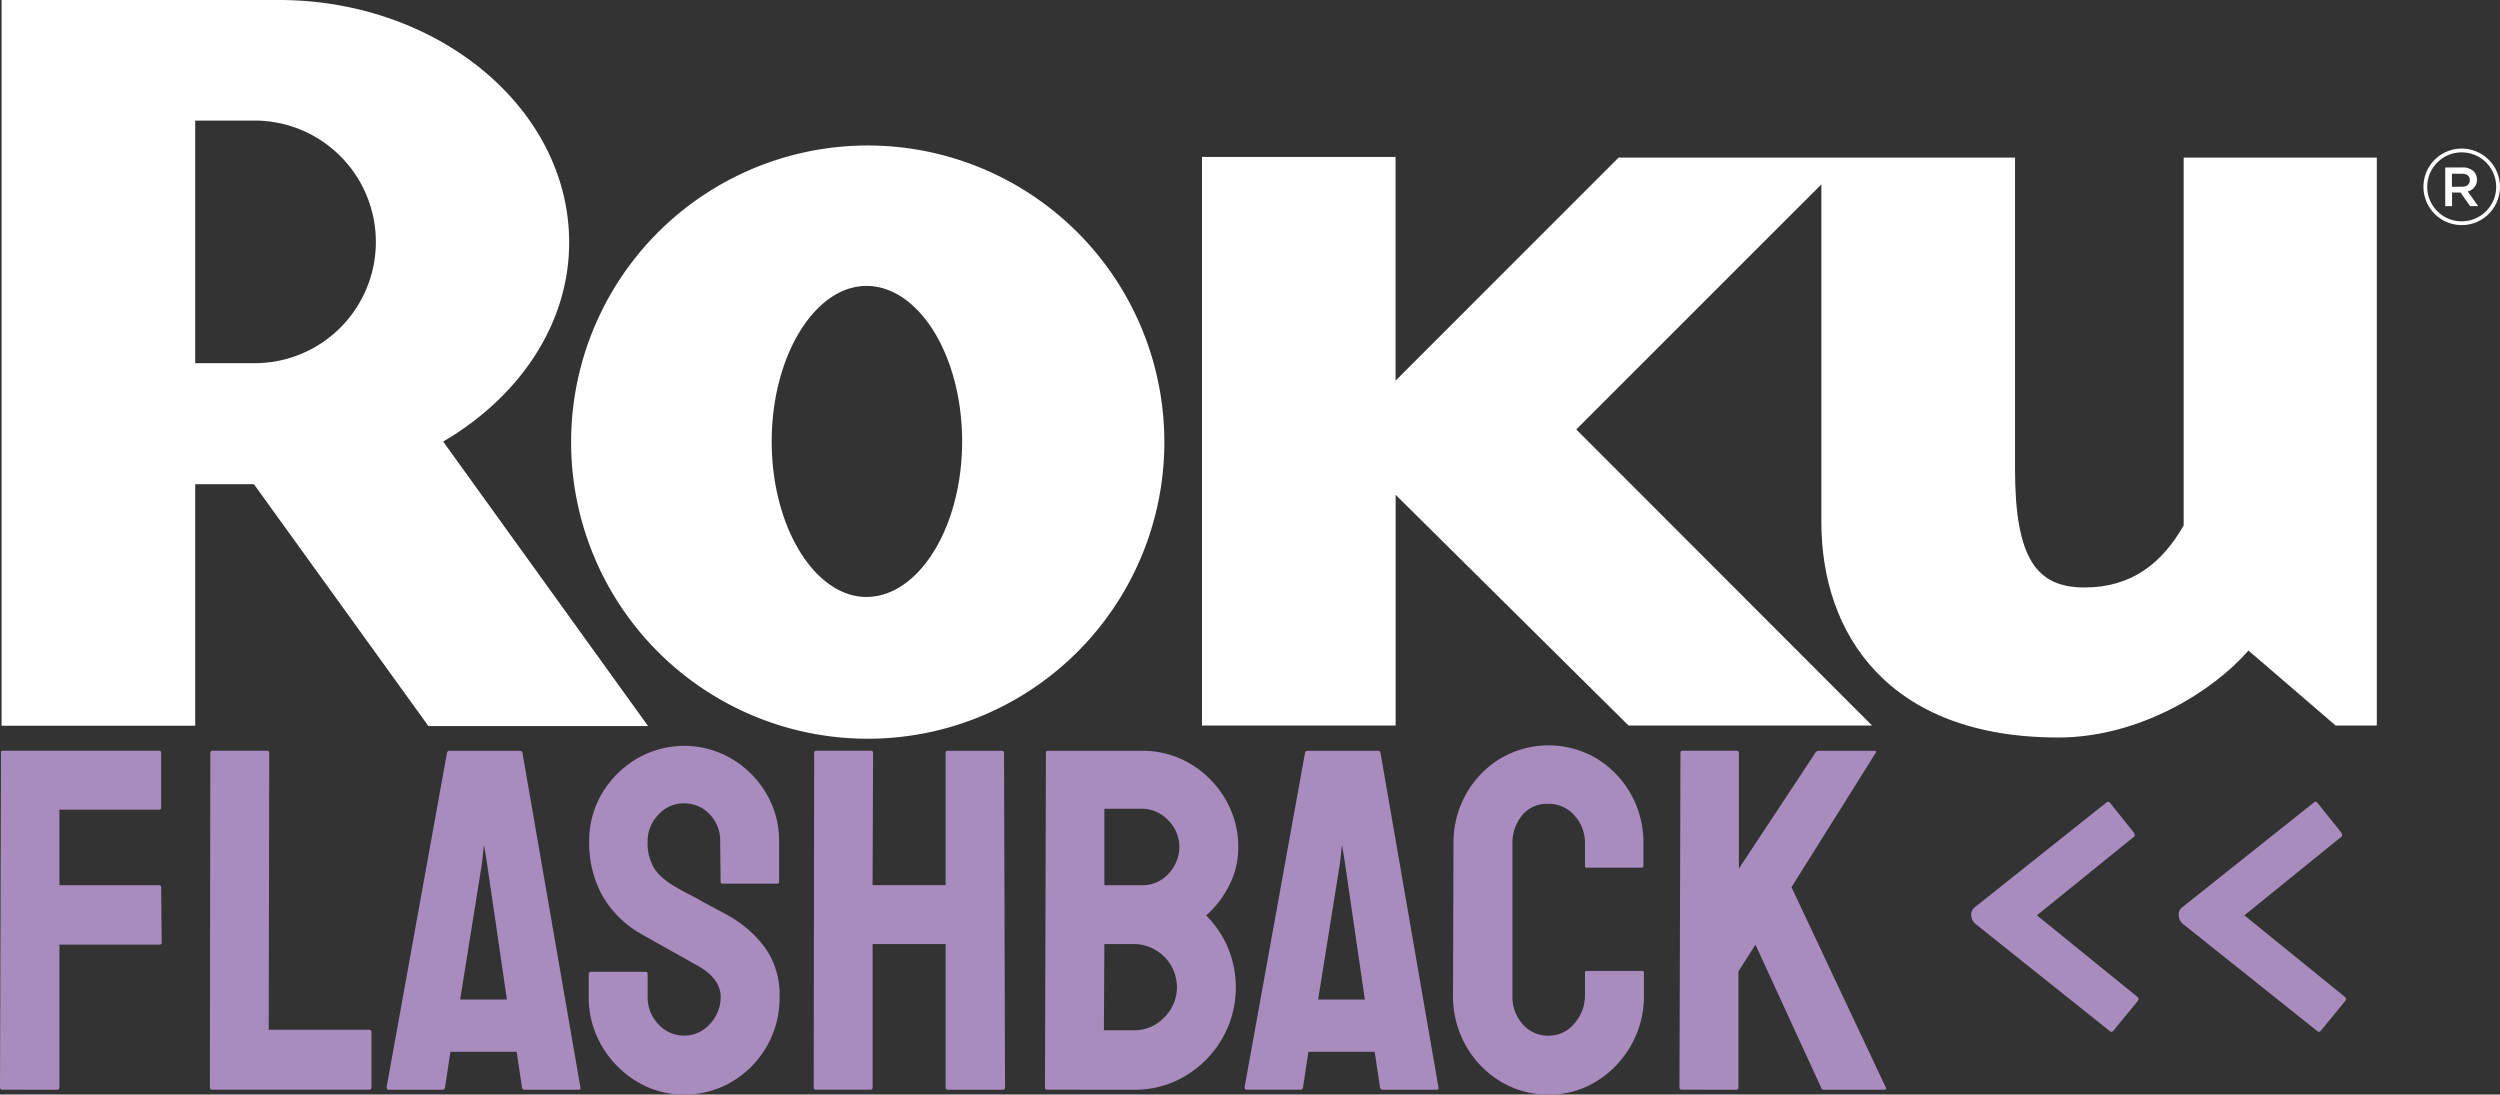 <svg xmlns="http://www.w3.org/2000/svg" viewBox="0 0 641.73 280.96"><rect x="0" y="0" width="641.73" height="280.96" fill="#333333" stroke="none"/><defs><style>.a{fill:#fff;}.b{isolation:isolate;}.c{fill:#a98cbe;}</style></defs><path class="a" d="M788.87,567.15H732.49L687.7,505.06H672.63v62h-49.7V380.77h71.14c41,0,74.55,27.91,74.55,62.24,0,21-12.84,39.68-32.34,51.11l52.58,73M719,443a31.15,31.15,0,0,0-31-31.28H672.63V474H688a31.13,31.13,0,0,0,31-31Z" transform="translate(-622.52 -380.77)"/><path class="a" d="M921.4,494.1a76.14,76.14,0,1,1-22.48-53.86A76.14,76.14,0,0,1,921.4,494.1m-76.49-39.93c-13.17,0-24.3,17.89-24.3,39.93S831.74,534,844.91,534c13.41,0,24.58-17.86,24.58-39.91s-11.13-39.93-24.58-39.93Z" transform="translate(-622.52 -380.77)"/><path class="a" d="M1038,421.22l-57.25,57.26V421.06H931.06V567h49.71V507.78L1040.55,567h62.51l-75.93-76,62.92-62.9V514.8c0,28.78,17.25,55.28,60.8,55.28,20.7,0,39.62-11.73,48.83-22.32L1222.05,567h10.58V421.22h-49.58v94.43c-5.6,9.77-13.41,15.92-25.44,15.92-12.25,0-17.85-7.27-17.85-30.43V421.22Z" transform="translate(-622.52 -380.77)"/><path class="a" d="M1254.42,438.55a9.82,9.82,0,1,1,9.82-9.82,9.82,9.82,0,0,1-9.82,9.82Zm0-18.67a8.85,8.85,0,1,0,8.85,8.85,8.85,8.85,0,0,0-8.85-8.85Z" transform="translate(-622.52 -380.77)"/><path class="a" d="M1250.19,423.75h4.44a4,4,0,0,1,2.87,1,3,3,0,0,1,.83,2.15h0a3,3,0,0,1-2.37,3l2.69,3.78h-2.07l-2.46-3.48h-2.18v3.48h-1.75Zm4.31,4.95c1.29,0,2-.66,2-1.67h0c0-1.08-.76-1.66-2-1.66h-2.59v3.35Z" transform="translate(-622.52 -380.77)"/><g class="b"><g class="b"><path class="c" d="M623.14,660.48a.55.55,0,0,1-.62-.63l.25-85.87a.44.44,0,0,1,.5-.5h40c.41,0,.62.17.62.5V588.1a.44.44,0,0,1-.5.5H637.77V608h25.62c.33,0,.5.21.5.62l.13,14.13c0,.33-.21.5-.63.5H637.77v36.62a.56.56,0,0,1-.63.63Z" transform="translate(-622.52 -380.77)"/><path class="c" d="M676.89,660.48c-.33,0-.5-.21-.5-.63l.12-85.75a.55.55,0,0,1,.63-.62H691a.55.55,0,0,1,.63.62l-.13,71h25.75a.56.56,0,0,1,.63.63v14.12a.56.56,0,0,1-.63.63Z" transform="translate(-622.52 -380.77)"/><path class="c" d="M721.76,659.85,737.26,574a.59.59,0,0,1,.63-.5H756a.61.61,0,0,1,.63.5l14.87,85.87c.08.42-.08.63-.5.63H757.14q-.51,0-.63-.63l-1.37-9.12h-17l-1.38,9.12c-.08.42-.29.63-.62.63H722.26C721.93,660.48,721.76,660.27,721.76,659.85Zm18.88-22.5h12l-5.13-35.12-.75-4.63-.5,4.63Z" transform="translate(-622.52 -380.77)"/><path class="c" d="M798.14,661.73a23,23,0,0,1-12.32-3.44,25.92,25.92,0,0,1-8.87-9.12,24.52,24.52,0,0,1-3.31-12.57v-5.75a.55.55,0,0,1,.62-.62h14c.33,0,.5.21.5.62v5.75a10,10,0,0,0,2.75,7.07,8.77,8.77,0,0,0,6.63,2.93,8.66,8.66,0,0,0,6.62-3,10,10,0,0,0,2.75-7q0-4.62-6-8l-6.25-3.5q-4.25-2.37-8-4.5a26.28,26.28,0,0,1-10.19-10.06,28.15,28.15,0,0,1-3.31-13.69,23.75,23.75,0,0,1,3.38-12.56,25.2,25.2,0,0,1,8.93-8.81,24.05,24.05,0,0,1,24.25.06,25.18,25.18,0,0,1,8.88,8.88,23.79,23.79,0,0,1,3.31,12.43V607.1a.44.44,0,0,1-.5.5H808a.44.44,0,0,1-.5-.5l-.12-10.25a9.65,9.65,0,0,0-2.75-7.12,8.91,8.91,0,0,0-6.5-2.75,8.74,8.74,0,0,0-6.63,2.94,9.81,9.81,0,0,0-2.75,6.93,12.55,12.55,0,0,0,1.75,6.88c1.17,1.83,3.29,3.58,6.38,5.25.41.25,1.23.69,2.43,1.31s2.52,1.33,3.94,2.13,2.69,1.48,3.81,2.06,1.82,1,2.07,1.12a29.89,29.89,0,0,1,9.87,8.57,20.77,20.77,0,0,1,3.63,12.43,24.95,24.95,0,0,1-12.19,21.82A23.68,23.68,0,0,1,798.14,661.73Z" transform="translate(-622.52 -380.77)"/><path class="c" d="M831.89,660.48c-.34,0-.5-.21-.5-.63l.12-85.87c0-.33.21-.5.63-.5H846c.42,0,.63.17.63.5l-.13,34h18.75V574a.44.44,0,0,1,.5-.5h13.88c.41,0,.62.17.62.5l.25,85.87a.55.55,0,0,1-.62.63h-14a.56.56,0,0,1-.63-.63V623.1H846.51v36.75c0,.42-.17.63-.5.63Z" transform="translate(-622.52 -380.77)"/><path class="c" d="M891.26,660.48c-.33,0-.5-.21-.5-.63L891,574a.44.44,0,0,1,.5-.5h24a23.89,23.89,0,0,1,12.75,3.44,25.24,25.24,0,0,1,8.87,9.06,24,24,0,0,1,3.25,12.25,21.18,21.18,0,0,1-2.43,10,25.19,25.19,0,0,1-5.82,7.5,26,26,0,0,1,5.63,8.37,26.47,26.47,0,0,1-1.5,23.25,26.64,26.64,0,0,1-9.44,9.57,25.18,25.18,0,0,1-13.19,3.56Zm14.62-15.25h7.75a10.5,10.5,0,0,0,7.75-3.31,10.79,10.79,0,0,0,3.25-7.82,11.1,11.1,0,0,0-11-11H906ZM906,608h9.5a8.93,8.93,0,0,0,7.06-3.06,10,10,0,0,0,2.69-6.69,9.58,9.58,0,0,0-2.88-6.94,9.25,9.25,0,0,0-6.87-2.94H906Z" transform="translate(-622.52 -380.77)"/><path class="c" d="M942,659.85,957.51,574a.59.59,0,0,1,.62-.5h18.13a.59.59,0,0,1,.62.5l14.88,85.87c.08.42-.08.63-.5.63H977.38c-.33,0-.54-.21-.62-.63l-1.38-9.12h-17L957,659.85q-.12.63-.63.63H942.51C942.18,660.48,942,660.27,942,659.85Zm18.87-22.5h12l-5.12-35.12L967,597.6l-.5,4.63Z" transform="translate(-622.52 -380.77)"/><path class="c" d="M1020,661.73a23.2,23.2,0,0,1-12.44-3.44,25.06,25.06,0,0,1-8.81-9.19,25.64,25.64,0,0,1-3.25-12.87l.12-39a25.3,25.3,0,0,1,3.19-12.56,24.8,24.8,0,0,1,8.75-9.13,24.27,24.27,0,0,1,24.81-.06,25.12,25.12,0,0,1,12,21.75V603a.44.44,0,0,1-.5.5h-14a.44.44,0,0,1-.5-.5v-5.75a10.34,10.34,0,0,0-2.68-7.13,8.64,8.64,0,0,0-6.69-3,8.18,8.18,0,0,0-6.88,3.07,11.2,11.2,0,0,0-2.37,7.06v39a10.52,10.52,0,0,0,2.69,7.5,8.61,8.61,0,0,0,6.56,2.87,8.43,8.43,0,0,0,6.69-3.18,10.87,10.87,0,0,0,2.68-7.19v-5.75a.44.44,0,0,1,.5-.5H1044a.44.44,0,0,1,.5.5v5.75a25.38,25.38,0,0,1-3.31,12.87,25.83,25.83,0,0,1-8.82,9.19A22.86,22.86,0,0,1,1020,661.73Z" transform="translate(-622.52 -380.77)"/><path class="c" d="M1054.13,660.48c-.33,0-.5-.21-.5-.63l.25-85.75c0-.41.17-.62.5-.62h14c.33,0,.5.21.5.62v29.63L1088.51,574a1.09,1.09,0,0,1,.87-.5h14.38c.33,0,.41.17.25.5l-21.63,34.5,24.25,51.5c.17.33,0,.5-.62.5h-15.25a.67.67,0,0,1-.75-.5l-16.88-36.75-4.37,6.87v29.75c0,.42-.17.63-.5.63Z" transform="translate(-622.52 -380.77)"/><path class="c" d="M1164.13,645.48l-34.62-27.63a3.07,3.07,0,0,1-1-2.25,2.37,2.37,0,0,1,1-2l33.75-26.87q.38-.37.87.12l6.13,7.63c.25.5.29.83.12,1l-25,20.25,25.88,21c.25.25.25.58,0,1l-6.25,7.62C1164.67,645.69,1164.38,645.73,1164.13,645.48Z" transform="translate(-622.52 -380.77)"/><path class="c" d="M1217.38,645.48l-34.62-27.63a3.07,3.07,0,0,1-1-2.25,2.37,2.37,0,0,1,1-2l33.75-26.87q.38-.37.87.12l6.13,7.63c.25.5.29.83.12,1l-25,20.25,25.88,21c.25.25.25.58,0,1l-6.25,7.62C1217.92,645.69,1217.63,645.73,1217.38,645.48Z" transform="translate(-622.52 -380.77)"/></g></g></svg>